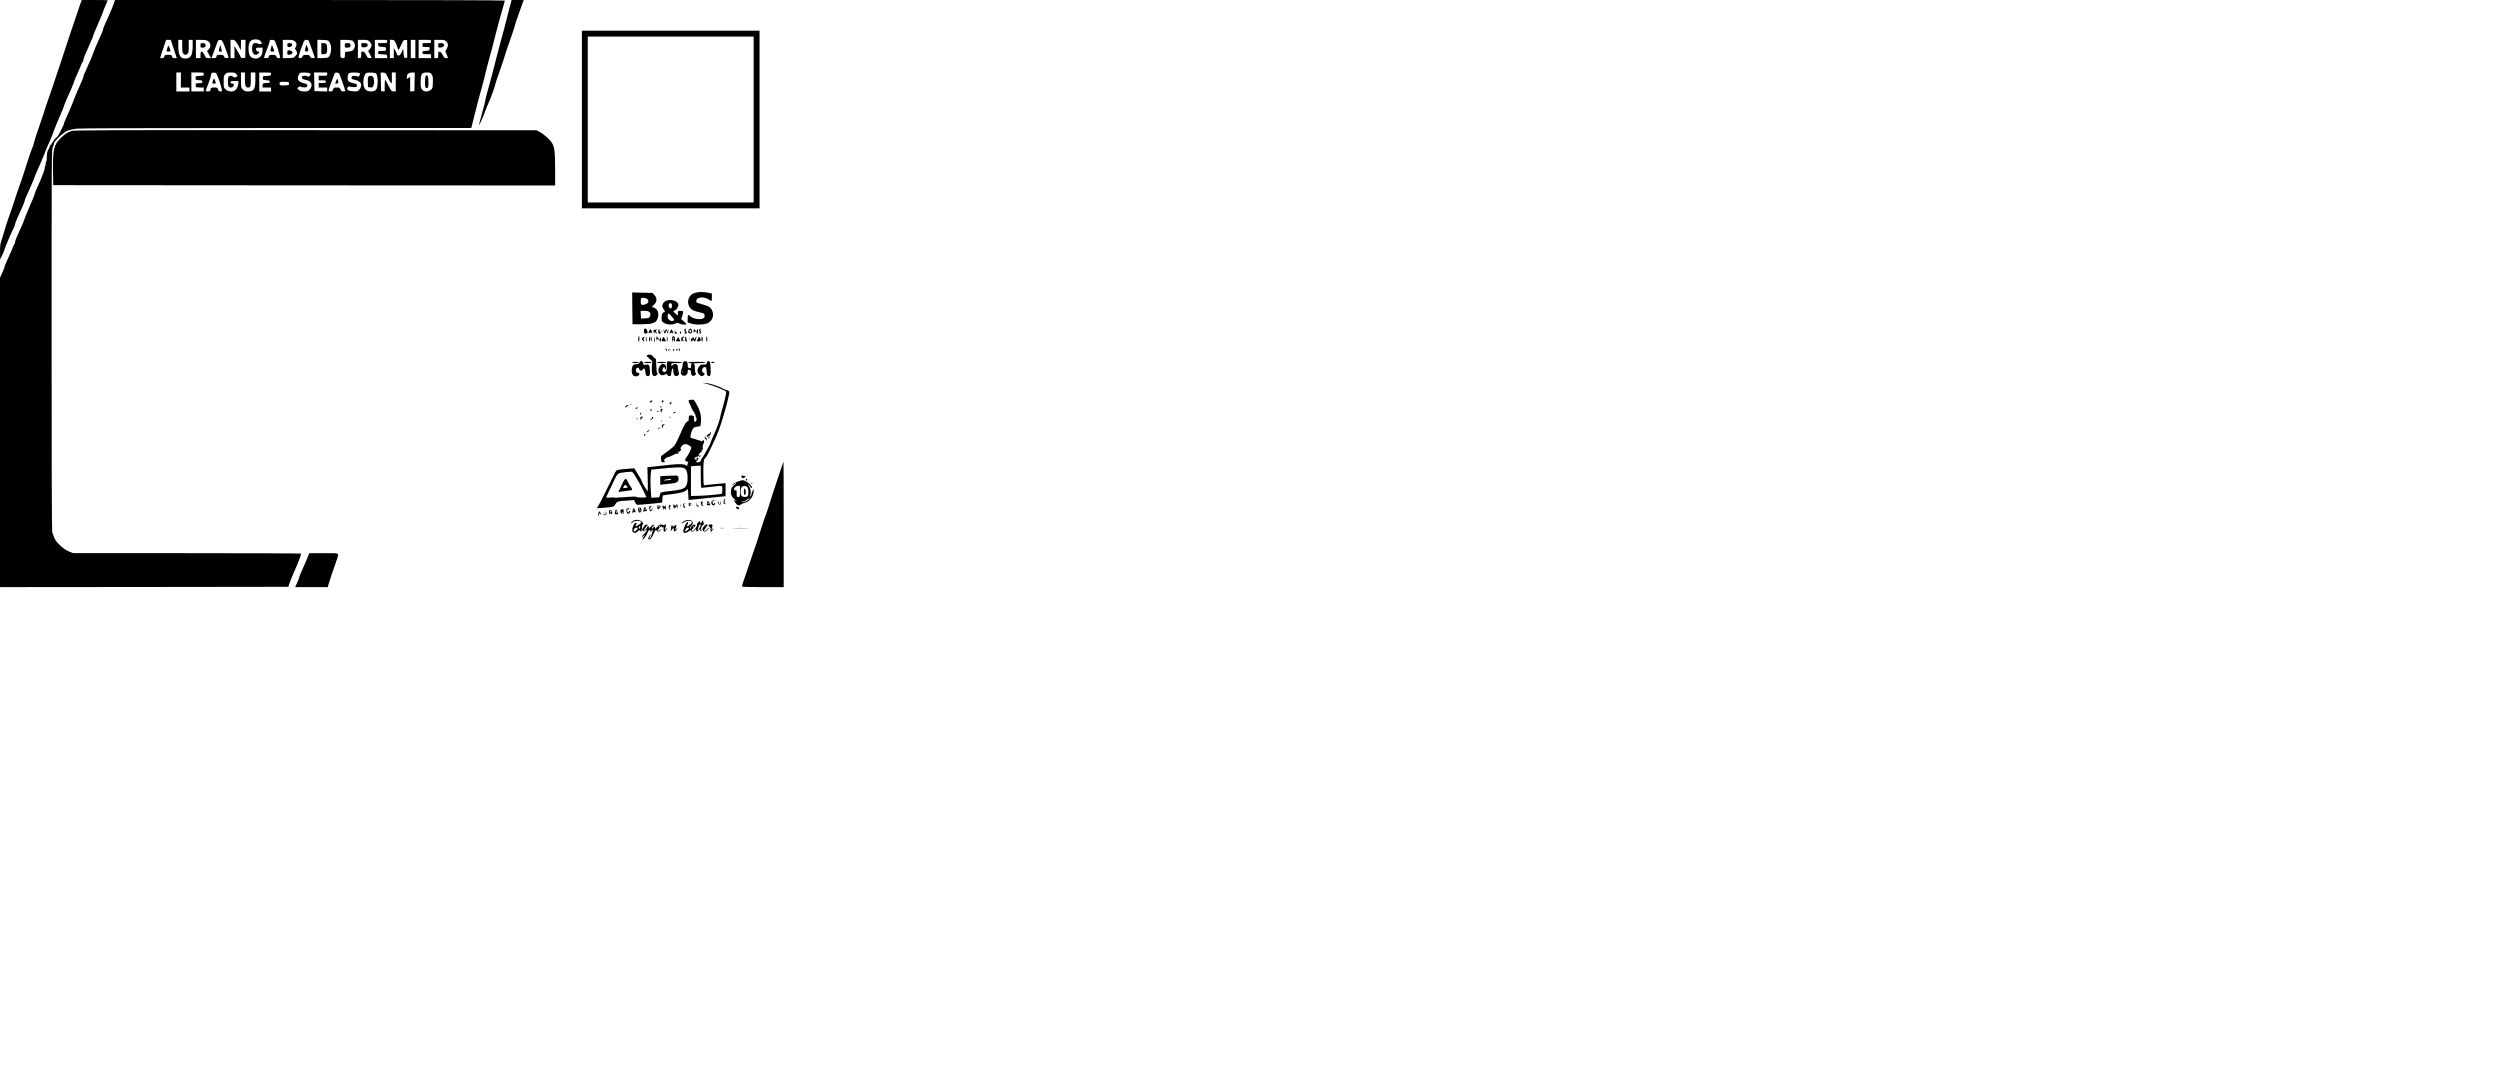 <?xml version="1.0" standalone="no"?>
<!DOCTYPE svg PUBLIC "-//W3C//DTD SVG 20010904//EN"
 "http://www.w3.org/TR/2001/REC-SVG-20010904/DTD/svg10.dtd">
<svg version="1.0" xmlns="http://www.w3.org/2000/svg"
 width="3828pt" height="1636pt" viewBox="0 0 3828 1636"
 preserveAspectRatio="xMidYMid meet">

<g transform="translate(0,1636) scale(0.1,-0.1)"
fill="#000000" stroke="none">
<path d="M1222 16278 c-16 -46 -44 -128 -62 -183 -18 -55 -66 -197 -106 -315
-40 -118 -84 -251 -97 -295 -14 -44 -47 -145 -75 -225 -27 -80 -61 -181 -75
-225 -14 -44 -44 -132 -67 -195 -24 -63 -47 -133 -53 -155 -9 -35 -35 -115
-124 -370 -14 -38 -31 -97 -39 -129 -8 -32 -21 -73 -29 -90 -20 -45 -60 -160
-109 -321 -24 -77 -61 -185 -81 -240 -20 -55 -46 -129 -57 -165 -32 -103 -87
-267 -125 -370 -19 -52 -41 -120 -48 -150 -8 -30 -28 -95 -44 -144 -28 -80
-31 -101 -30 -205 l1 -116 33 70 c19 39 34 77 34 86 1 14 128 311 151 351 6
10 10 25 10 34 0 16 48 129 111 261 16 34 32 77 36 95 3 18 14 49 24 68 31 63
129 289 129 300 0 5 32 81 71 167 39 87 77 178 86 203 8 25 23 63 33 85 10 22
30 67 45 100 15 33 44 107 65 165 21 58 62 157 90 220 29 63 55 129 59 145 5
17 17 50 28 75 69 151 123 278 123 287 0 10 18 54 67 163 14 30 32 73 41 95 8
22 21 49 29 60 7 11 13 28 13 38 0 17 21 69 90 222 39 87 60 138 60 148 0 5
34 86 75 180 41 93 75 175 75 182 0 8 16 48 35 89 19 42 35 78 35 81 0 3 -90
5 -199 5 l-199 0 -30 -82z"/>
<path d="M1741 16305 c-12 -31 -21 -58 -21 -60 0 -4 -53 -125 -116 -263 -13
-29 -24 -59 -24 -67 0 -8 -11 -38 -24 -67 -71 -156 -114 -256 -120 -278 -10
-33 -58 -152 -67 -165 -4 -5 -20 -41 -35 -80 -15 -38 -33 -79 -41 -90 -7 -11
-13 -28 -13 -39 0 -10 -13 -48 -30 -83 -16 -34 -30 -65 -30 -68 0 -3 -15 -38
-34 -78 -18 -40 -41 -95 -51 -122 -15 -47 -78 -195 -131 -312 -13 -28 -24 -57
-24 -63 0 -21 -93 -202 -106 -207 -22 -8 -94 -104 -87 -116 3 -6 1 -7 -5 -3
-7 4 -14 -4 -18 -21 -4 -15 -16 -42 -27 -60 -14 -24 -19 -54 -20 -107 -1 -41
-5 -72 -9 -69 -5 2 -8 -12 -8 -31 0 -19 -5 -38 -10 -41 -6 -4 -8 -10 -6 -14
11 -17 -28 -121 -128 -344 -14 -32 -26 -64 -26 -71 0 -8 -29 -79 -64 -158 -35
-78 -73 -172 -86 -208 -12 -36 -35 -92 -50 -125 -72 -156 -100 -224 -100 -242
0 -10 -6 -27 -14 -38 -7 -11 -17 -31 -21 -44 -4 -14 -22 -56 -40 -95 -67 -146
-85 -189 -85 -202 0 -7 -16 -47 -35 -90 l-35 -76 0 -2369 0 -2369 2207 2 2207
3 26 75 c15 41 41 104 57 140 58 127 113 268 113 293 0 4 -785 7 -1745 7
l-1745 0 -62 25 c-44 18 -85 45 -136 93 -72 67 -86 90 -123 207 -6 18 -9 1157
-9 2941 0 2882 0 2912 20 2955 11 24 20 52 20 62 0 19 100 120 162 163 37 26
59 33 178 54 36 6 1114 10 3051 10 l2995 0 17 65 c9 36 24 95 33 133 24 103
80 313 118 447 15 50 35 131 46 180 11 50 29 119 39 155 26 89 107 393 120
455 13 56 92 345 122 444 10 35 19 67 19 72 0 5 -1236 9 -2984 9 l-2985 0 -20
-55z m2249 -575 c11 -13 20 -27 20 -31 0 -13 -42 -21 -53 -10 -6 6 -26 11 -44
11 -40 0 -53 -21 -53 -89 0 -77 47 -115 92 -74 24 21 23 31 -4 35 -17 2 -24
11 -26 31 -3 26 -2 27 47 27 l51 0 0 -49 c0 -87 -66 -137 -145 -111 -50 16
-69 58 -70 145 0 107 36 149 123 141 29 -2 49 -11 62 -26z m-1329 -120 l46
-140 -33 0 c-28 0 -35 5 -40 25 -6 23 -11 25 -59 25 -48 0 -53 -2 -59 -25 -5
-19 -13 -25 -35 -25 l-29 0 15 53 c9 28 29 91 47 140 l30 87 36 0 35 -1 46
-139z m129 43 c0 -76 4 -100 17 -115 20 -22 41 -23 65 -1 15 13 18 32 18 115
l0 98 30 0 30 0 0 -86 c0 -142 -24 -192 -97 -200 -88 -11 -123 43 -123 189 l0
97 30 0 30 0 0 -97z m383 85 c53 -28 64 -92 22 -134 l-25 -25 31 -54 31 -55
-39 0 c-38 0 -41 2 -63 50 -16 33 -30 50 -42 50 -15 0 -18 -8 -18 -50 l0 -50
-35 0 -35 0 0 140 0 140 76 0 c41 0 85 -5 97 -12z m278 -118 c26 -69 48 -131
48 -137 1 -8 -11 -13 -29 -13 -23 0 -33 6 -40 25 -8 22 -15 25 -60 25 -45 0
-50 -2 -56 -25 -5 -21 -12 -25 -40 -25 -19 0 -34 2 -34 5 0 3 15 45 34 93 18
48 41 109 51 135 17 44 21 48 48 45 29 -3 33 -9 78 -128z m186 63 c22 -38 43
-77 46 -88 3 -11 5 19 6 68 l1 87 35 0 35 0 -2 -137 -3 -138 -33 -3 c-24 -2
-34 1 -38 15 -6 21 -15 37 -61 112 l-33 55 0 -92 0 -92 -30 0 -30 0 0 140 0
140 33 0 c29 0 36 -6 74 -67z m576 40 c17 -33 63 -174 72 -220 6 -31 5 -33
-19 -33 -19 0 -29 7 -36 25 -8 22 -15 25 -59 25 -44 0 -49 -3 -55 -25 -5 -21
-12 -25 -42 -25 -41 0 -42 -9 17 144 22 55 39 108 39 118 0 14 8 18 35 18 28
0 37 -5 48 -27z m301 6 c29 -23 35 -63 12 -94 -12 -17 -12 -22 5 -44 26 -33
24 -58 -10 -92 -28 -27 -34 -29 -110 -29 l-81 0 0 140 0 140 79 0 c64 0 83 -4
105 -21z m230 -37 c10 -31 31 -90 47 -130 16 -41 29 -78 29 -83 0 -5 -14 -9
-30 -9 -23 0 -33 6 -42 25 -10 21 -18 25 -58 25 -40 0 -48 -4 -58 -25 -8 -17
-20 -25 -38 -25 -24 0 -25 2 -19 33 8 37 48 154 72 210 14 31 22 37 47 37 29
0 32 -4 50 -58z m303 19 c41 -61 25 -203 -25 -230 -12 -6 -52 -11 -91 -11
l-71 0 0 140 0 141 82 -3 c81 -3 83 -3 105 -37z m344 29 c34 -19 52 -66 39
-105 -15 -46 -34 -59 -94 -65 l-51 -5 -3 -47 c-3 -45 -5 -48 -31 -48 -18 0
-31 7 -35 17 -4 9 -6 72 -5 140 l1 123 80 0 c43 0 88 -5 99 -10z m270 -19 c36
-37 37 -70 3 -111 l-27 -31 27 -48 c14 -27 26 -51 26 -55 0 -3 -13 -6 -30 -6
-26 0 -33 7 -55 50 -20 40 -30 50 -50 50 -23 0 -25 -3 -25 -50 0 -47 -2 -50
-25 -50 l-25 0 0 140 0 140 76 0 c70 0 78 -2 105 -29z m269 4 c0 -24 -2 -25
-71 -25 l-70 0 3 -27 c3 -27 6 -28 61 -31 56 -3 57 -4 57 -32 0 -30 0 -30 -60
-30 -57 0 -60 -1 -60 -25 0 -23 3 -24 68 -27 65 -3 67 -4 70 -30 l3 -28 -95 0
-96 0 0 140 0 140 95 0 c95 0 95 0 95 -25z m128 -20 c12 -25 22 -50 22 -55 0
-5 5 -21 11 -37 11 -28 12 -27 50 55 36 78 40 83 66 80 l28 -3 0 -135 0 -135
-25 0 c-24 0 -25 3 -30 69 l-5 70 -24 -52 c-19 -41 -29 -52 -48 -52 -13 0 -23
6 -23 14 0 8 -11 34 -25 57 l-25 44 0 -77 0 -78 -30 0 -30 0 0 140 0 140 33 0
c29 0 36 -5 55 -45z m302 -95 l0 -140 -35 0 -35 0 0 140 0 140 35 0 35 0 0
-140z m240 115 c0 -24 -2 -25 -65 -25 l-65 0 0 -30 c0 -30 0 -30 56 -30 54 0
55 0 52 -27 -3 -26 -7 -28 -55 -31 -49 -3 -53 -5 -53 -28 0 -23 3 -24 65 -24
l65 0 0 -30 0 -30 -95 0 -95 0 0 140 0 140 95 0 c95 0 95 0 95 -25z m235 -2
c30 -34 32 -63 4 -112 l-20 -37 20 -48 c12 -26 21 -50 21 -52 0 -2 -13 -4 -29
-4 -24 0 -32 7 -52 48 -17 32 -31 48 -46 50 -21 3 -23 0 -23 -47 0 -50 -1 -51
-30 -51 l-30 0 0 140 0 140 80 0 c74 0 81 -2 105 -27z m-4065 -588 l0 -115 65
0 65 0 0 -30 0 -30 -100 0 -100 0 0 145 0 145 35 0 35 0 0 -115z m350 90 c0
-23 -4 -24 -62 -27 -63 -3 -63 -3 -63 -33 0 -29 1 -30 53 -33 48 -3 53 -5 50
-24 -3 -18 -10 -21 -53 -22 -51 -1 -52 -2 -46 -56 1 -5 28 -10 61 -10 l60 0 0
-30 0 -30 -95 0 -95 0 0 145 0 145 95 0 c94 0 95 0 95 -25z m221 -55 c27 -69
59 -179 59 -201 0 -5 -11 -9 -26 -9 -19 0 -28 7 -35 30 -10 28 -15 30 -59 30
-46 0 -49 -2 -55 -30 -6 -26 -11 -30 -41 -30 -19 0 -34 4 -34 8 0 4 18 55 40
112 22 58 40 113 40 122 0 38 12 49 48 46 33 -3 36 -6 63 -78z m271 63 c30
-35 30 -43 2 -53 -21 -8 -31 -7 -44 5 -20 18 -51 20 -68 3 -16 -16 -16 -140 0
-156 27 -27 78 -7 78 30 0 13 -8 18 -25 18 -18 0 -25 5 -25 20 0 18 7 20 60
20 l60 0 0 -30 c0 -42 -23 -94 -51 -114 -39 -27 -103 -21 -141 13 -33 29 -33
30 -33 119 0 82 2 93 24 116 21 23 33 26 86 26 47 0 66 -4 77 -17z m138 -72
c0 -113 10 -141 49 -141 38 0 41 11 41 131 l0 99 35 0 35 0 0 -105 c0 -151
-21 -185 -115 -185 -38 0 -52 5 -76 29 -29 29 -29 31 -29 145 l0 116 30 0 30
0 0 -89z m400 64 c0 -23 -4 -24 -62 -27 -63 -3 -63 -3 -63 -33 0 -29 2 -30 53
-33 44 -3 52 -6 52 -23 0 -16 -7 -19 -39 -19 -57 0 -71 -8 -71 -41 l0 -29 65
0 65 0 0 -30 0 -30 -90 0 -90 0 0 145 0 145 90 0 c89 0 90 0 90 -25z m593 12
c16 -11 16 -14 2 -35 -13 -17 -20 -20 -35 -12 -29 15 -80 12 -86 -5 -10 -24
13 -42 60 -49 85 -13 113 -82 60 -145 -23 -28 -31 -31 -84 -31 -47 0 -64 5
-85 23 -27 22 -27 22 -7 40 17 15 24 16 42 7 11 -6 38 -10 58 -8 32 3 37 6 37
27 0 21 -7 26 -55 37 -56 13 -90 41 -90 74 0 26 19 73 33 82 20 12 132 9 150
-5z m267 -12 c0 -24 -2 -25 -65 -25 l-65 0 0 -35 0 -35 55 0 c48 0 55 -2 55
-20 0 -18 -7 -20 -55 -20 l-55 0 0 -35 0 -35 65 0 65 0 0 -30 0 -31 -97 3 -98
3 -3 143 -3 142 101 0 100 0 0 -25z m225 -100 c64 -182 62 -165 23 -165 -28 0
-35 5 -45 30 -10 27 -15 30 -56 30 -41 0 -46 -3 -56 -30 -8 -24 -16 -30 -40
-30 -40 0 -39 9 4 119 19 48 35 90 35 93 0 3 7 22 15 42 14 33 19 37 47 34 29
-3 32 -7 73 -123z m266 115 c18 -10 18 -12 3 -35 -13 -20 -20 -23 -35 -14 -11
6 -34 9 -52 7 -24 -2 -33 -8 -35 -25 -3 -18 4 -24 35 -32 21 -6 42 -11 46 -11
5 0 22 -9 38 -21 39 -27 40 -75 2 -119 -26 -31 -29 -32 -93 -28 -80 4 -109 24
-88 58 9 15 19 19 33 14 11 -4 40 -7 65 -8 41 -1 45 1 45 24 0 20 -6 25 -40
32 -74 15 -94 28 -101 63 -6 34 1 71 18 93 13 15 131 16 159 2z m254 -4 c23
-17 35 -99 25 -180 -9 -75 -31 -96 -102 -96 -65 0 -102 34 -112 102 -11 73 13
168 46 181 27 11 125 7 143 -7z m161 -16 c39 -81 49 -101 66 -122 17 -23 18
-22 18 65 l0 87 30 0 30 0 0 -145 0 -145 -33 0 c-31 0 -35 4 -77 86 -25 47
-48 88 -52 91 -5 2 -8 -37 -8 -87 l0 -91 -27 3 -28 3 -3 143 -3 143 38 -3 c28
-2 40 -9 49 -28z m432 -112 l-3 -143 -32 -3 -33 -3 0 112 0 111 -25 -16 -25
-16 0 34 c0 43 29 66 82 66 l39 0 -3 -142z m263 110 c17 -28 20 -47 17 -121
-3 -83 -5 -90 -31 -113 -36 -31 -98 -33 -127 -4 -27 27 -33 57 -29 149 5 102
20 121 96 121 49 0 55 -2 74 -32z m-2186 -138 c0 -24 -3 -25 -68 -28 -53 -2
-68 0 -73 13 -14 36 3 46 73 43 65 -3 68 -4 68 -28z"/>
<path d="M2562 15621 c-16 -52 -16 -51 18 -51 17 0 30 3 30 6 0 17 -24 84 -30
84 -4 0 -12 -17 -18 -39z"/>
<path d="M3070 15666 c0 -33 3 -36 28 -36 38 0 54 13 50 41 -2 20 -10 25 -40
27 -37 3 -38 3 -38 -32z"/>
<path d="M3362 15632 c-17 -55 -15 -62 13 -62 14 0 25 1 25 3 -1 1 -7 24 -14
50 l-12 49 -12 -40z"/>
<path d="M4152 15633 c-17 -58 -16 -63 19 -63 33 0 33 3 5 74 l-12 29 -12 -40z"/>
<path d="M4400 15670 c0 -27 3 -30 30 -30 18 0 33 7 38 18 15 27 3 42 -34 42
-31 0 -34 -3 -34 -30z"/>
<path d="M4400 15554 c0 -34 1 -35 31 -32 43 4 61 34 35 54 -11 8 -30 14 -43
14 -20 0 -23 -5 -23 -36z"/>
<path d="M4682 15641 c-19 -54 -16 -71 13 -71 29 0 33 25 11 75 l-12 30 -12
-34z"/>
<path d="M4920 15615 l0 -85 33 0 c46 0 57 15 57 78 0 72 -12 92 -55 92 l-35
0 0 -85z"/>
<path d="M5280 15665 c0 -34 1 -35 39 -35 42 0 57 17 46 51 -5 14 -16 19 -46
19 -38 0 -39 -1 -39 -35z"/>
<path d="M5532 15668 c3 -31 5 -33 42 -33 42 0 64 20 53 49 -5 12 -19 16 -52
16 -46 0 -46 0 -43 -32z"/>
<path d="M6710 15664 c0 -34 1 -35 36 -32 71 6 74 68 4 68 -39 0 -40 -1 -40
-36z"/>
<path d="M3261 15129 c-16 -46 -14 -49 18 -49 29 0 30 1 19 33 -16 48 -24 52
-37 16z"/>
<path d="M5148 15121 l-16 -41 24 0 c25 0 31 24 15 64 -6 15 -10 11 -23 -23z"/>
<path d="M5641 15186 c-7 -9 -11 -42 -9 -88 l3 -73 37 -3 c34 -3 37 -1 48 34
14 40 8 107 -10 129 -16 19 -54 19 -69 1z"/>
<path d="M6522 15201 c-17 -10 -20 -167 -5 -182 7 -7 19 -9 27 -6 13 5 16 23
16 90 0 86 -11 115 -38 98z"/>
<path d="M7801 16238 c-18 -68 -42 -161 -53 -208 -11 -47 -45 -175 -76 -285
-30 -110 -64 -238 -75 -285 -20 -89 -102 -394 -143 -539 -13 -46 -24 -93 -24
-105 0 -11 -23 -100 -50 -195 -27 -96 -48 -176 -46 -178 5 -5 63 125 94 212
16 44 41 105 56 136 32 72 96 247 96 266 0 8 34 110 75 226 41 116 75 217 75
225 0 8 32 103 71 211 38 108 74 214 79 236 7 34 38 126 124 363 l15 42 -92 0
-93 0 -33 -122z"/>
<path d="M8910 14530 l0 -1360 1360 0 1360 0 0 1360 0 1360 -1360 0 -1360 0 0
-1360z m2630 0 l0 -1270 -1270 0 -1270 0 0 1270 0 1270 1270 0 1270 0 0 -1270z"/>
<path d="M1092 14354 c-62 -22 -96 -44 -162 -108 -106 -103 -123 -175 -118
-501 l3 -220 3842 -3 3843 -2 0 252 c-1 268 -9 337 -49 401 -30 49 -124 133
-184 164 l-52 28 -3540 2 c-3147 2 -3545 0 -3583 -13z"/>
<path d="M10642 11876 c-127 -34 -144 -208 -26 -269 16 -8 56 -20 89 -27 33
-7 66 -17 73 -22 16 -14 15 -53 -1 -67 -40 -32 -153 -19 -204 25 -15 13 -31
24 -35 24 -5 0 -8 -26 -8 -58 l0 -58 48 -17 c64 -23 192 -22 252 2 76 31 110
121 74 197 -24 50 -52 68 -148 93 -47 13 -89 27 -92 33 -3 5 -3 20 0 33 13 52
127 54 197 4 15 -10 30 -19 33 -19 3 0 6 26 6 58 l0 58 -58 12 c-71 15 -142
14 -200 -2z"/>
<path d="M9682 11638 l3 -243 137 0 c79 1 146 6 160 12 13 6 31 14 40 17 30 9
58 67 58 117 0 53 -23 90 -69 109 l-30 12 35 34 c46 46 47 99 5 146 l-29 33
-156 3 -156 4 2 -244z m211 153 c53 -20 45 -75 -13 -92 -56 -17 -70 -8 -70 44
0 24 3 47 7 50 9 10 48 9 76 -2z m49 -208 c22 -19 23 -52 4 -78 -11 -15 -27
-19 -72 -20 l-59 0 -3 58 -3 57 57 0 c39 0 63 -5 76 -17z"/>
<path d="M10216 11760 c-70 -22 -95 -83 -56 -133 21 -27 26 -47 11 -47 -25 0
-41 -34 -41 -85 0 -49 3 -56 32 -76 43 -31 126 -37 178 -14 35 16 40 16 61 1
22 -15 109 -23 109 -10 0 4 -18 23 -40 43 l-40 36 14 40 c9 22 15 50 16 63 0
19 -5 22 -40 22 -39 0 -40 -1 -40 -35 l0 -36 -35 28 c-19 15 -35 31 -35 34 0
3 11 11 25 17 14 6 33 27 42 47 14 29 15 38 4 59 -22 41 -106 65 -165 46z m72
-63 c7 -33 -7 -67 -24 -60 -22 8 -34 44 -22 66 12 22 42 18 46 -6z m1 -187
c39 -46 40 -50 22 -60 -27 -14 -68 3 -82 34 -12 25 -5 76 10 76 4 0 27 -22 50
-50z"/>
<path d="M9867 11323 c-11 -10 -8 -61 3 -68 6 -3 19 -3 30 0 16 5 19 12 13 33
-8 35 -30 51 -46 35z"/>
<path d="M10486 11323 c-11 -11 -7 -41 7 -46 10 -4 10 -6 0 -6 -18 -1 -16 -21
1 -21 24 0 29 20 11 40 -12 13 -13 19 -4 22 9 3 9 7 2 11 -5 4 -13 4 -17 0z"/>
<path d="M10546 11309 c-16 -24 -12 -45 11 -53 33 -13 57 36 31 62 -17 17 -25
15 -42 -9z m37 -14 c8 -18 -11 -31 -25 -17 -11 11 -3 32 12 32 4 0 10 -7 13
-15z"/>
<path d="M10709 11314 c-11 -14 -10 -18 6 -30 18 -14 18 -14 0 -14 -15 0 -16
-3 -7 -12 18 -18 40 6 23 25 -6 8 -9 22 -5 31 8 20 0 21 -17 0z"/>
<path d="M9942 11295 c-17 -37 -15 -47 8 -33 17 11 22 10 30 -2 13 -20 12 -10
-1 29 -13 38 -22 39 -37 6z"/>
<path d="M10008 11303 c-3 -10 -1 -27 3 -38 7 -19 8 -19 8 -1 1 18 2 18 21 1
21 -19 29 -8 8 13 -8 8 -8 15 2 27 8 9 8 15 2 15 -6 0 -14 -5 -18 -11 -5 -8
-9 -8 -14 1 -5 8 -9 6 -12 -7z"/>
<path d="M10080 11285 c0 -28 4 -35 20 -35 11 0 20 5 20 10 0 6 -4 10 -10 10
-5 0 -10 11 -10 25 0 14 -4 25 -10 25 -5 0 -10 -16 -10 -35z"/>
<path d="M10133 11285 c0 -22 2 -30 4 -17 2 12 2 30 0 40 -3 9 -5 -1 -4 -23z"/>
<path d="M10161 11310 c0 -8 2 -25 5 -38 7 -23 7 -23 25 -3 20 21 26 51 10 51
-5 0 -12 -10 -16 -22 l-7 -23 -8 25 c-4 14 -8 18 -9 10z"/>
<path d="M10221 11290 c-7 -17 -11 -34 -7 -37 6 -7 28 46 24 59 -2 4 -9 -6
-17 -22z"/>
<path d="M10266 11289 c-20 -40 -20 -45 -1 -29 12 10 18 10 30 0 19 -16 19 -1
1 35 l-14 26 -16 -32z"/>
<path d="M10331 11288 c-1 -32 2 -38 19 -38 11 0 20 5 20 10 0 6 -6 10 -14 10
-8 0 -17 12 -19 28 -3 22 -4 20 -6 -10z"/>
<path d="M10621 11283 c1 -23 3 -29 6 -16 3 15 9 20 20 16 13 -5 14 -3 4 15
-18 33 -31 26 -30 -15z"/>
<path d="M10667 11293 c-6 -31 0 -46 14 -38 12 8 12 65 0 65 -5 0 -11 -12 -14
-27z"/>
<path d="M10410 11271 c0 -12 5 -21 10 -21 6 0 10 6 10 14 0 8 -4 18 -10 21
-5 3 -10 -3 -10 -14z"/>
<path d="M9774 11186 c-3 -19 -1 -43 5 -53 8 -14 10 -8 11 35 0 60 -6 67 -16
18z"/>
<path d="M10814 11172 c1 -28 4 -48 9 -45 10 6 9 65 -2 81 -5 8 -8 -6 -7 -36z"/>
<path d="M9847 11196 c-21 -16 -22 -33 -3 -52 21 -20 28 -17 16 7 -9 15 -8 24
1 35 16 20 8 25 -14 10z"/>
<path d="M9890 11170 c0 -22 3 -40 8 -40 4 0 6 18 4 40 -2 22 -6 40 -8 40 -2
0 -4 -18 -4 -40z"/>
<path d="M9938 11171 c-2 -25 0 -40 7 -38 14 5 19 57 7 69 -6 6 -11 -5 -14
-31z"/>
<path d="M9970 11176 c0 -19 3 -37 8 -40 4 -2 6 13 4 35 -5 48 -12 51 -12 5z"/>
<path d="M10019 11175 c-6 -40 -4 -53 7 -43 3 3 4 23 2 44 l-3 39 -6 -40z"/>
<path d="M10051 11169 c1 -24 4 -34 6 -21 5 27 11 28 40 0 l23 -21 -1 44 c-1
39 -2 41 -8 14 l-7 -30 -27 29 -27 29 1 -44z"/>
<path d="M10210 11170 c0 -22 3 -40 8 -40 4 0 6 18 4 40 -2 22 -6 40 -8 40 -2
0 -4 -18 -4 -40z"/>
<path d="M10290 11170 c0 -22 4 -40 10 -40 5 0 7 7 3 16 -4 12 -2 15 8 12 8
-3 13 -11 12 -17 -2 -6 1 -11 7 -11 5 0 8 15 6 33 -3 17 -5 35 -5 40 -1 4 -10
7 -21 7 -17 0 -20 -7 -20 -40z m30 10 c0 -5 -4 -10 -10 -10 -5 0 -10 5 -10 10
0 6 5 10 10 10 6 0 10 -4 10 -10z"/>
<path d="M10455 11200 c-4 -6 -11 -8 -16 -5 -5 4 -9 -11 -8 -32 0 -21 3 -32 6
-25 4 10 8 10 19 1 17 -14 19 2 2 19 -9 9 -7 16 7 32 10 11 13 20 7 20 -6 0
-14 -5 -17 -10z"/>
<path d="M10490 11171 c0 -36 3 -41 23 -40 12 0 16 3 10 6 -7 2 -13 18 -13 33
0 16 -4 32 -10 35 -6 4 -10 -10 -10 -34z"/>
<path d="M10553 11170 c0 -25 2 -35 4 -22 2 12 2 32 0 45 -2 12 -4 2 -4 -23z"/>
<path d="M10648 11184 l-12 -25 -12 23 c-11 20 -13 21 -19 6 -4 -10 -11 -15
-16 -12 -5 3 -9 -6 -9 -20 0 -30 15 -34 25 -8 6 16 7 16 16 0 15 -28 26 -21
37 22 11 46 7 52 -10 14z"/>
<path d="M10687 11175 c-21 -45 -22 -42 13 -41 33 1 38 16 17 54 -13 22 -13
22 -30 -13z"/>
<path d="M10740 11171 c0 -23 5 -41 10 -41 6 0 10 15 10 34 0 19 -4 38 -10 41
-6 4 -10 -10 -10 -34z"/>
<path d="M10142 11175 c-17 -37 -16 -40 22 -41 l34 0 -16 33 c-19 40 -25 41
-40 8z"/>
<path d="M10366 11171 c-9 -16 -16 -31 -16 -33 0 -2 15 -3 34 -4 l35 0 -16 30
c-9 17 -17 33 -19 34 -1 2 -10 -10 -18 -27z"/>
<path d="M10181 11014 c0 -11 3 -14 6 -6 3 7 2 16 -1 19 -3 4 -6 -2 -5 -13z"/>
<path d="M10400 11006 c0 -31 6 -34 13 -6 3 11 1 23 -4 26 -5 3 -9 -6 -9 -20z"/>
<path d="M10200 11000 c0 -11 2 -20 4 -20 2 0 6 9 9 20 3 11 1 20 -4 20 -5 0
-9 -9 -9 -20z"/>
<path d="M10234 11005 c-4 -9 -4 -19 0 -22 3 -4 6 1 6 10 0 19 15 23 23 7 3
-6 4 -5 3 2 -4 19 -25 21 -32 3z"/>
<path d="M10307 11005 c-4 -8 -2 -17 2 -20 5 -2 11 4 14 15 6 23 -8 27 -16 5z"/>
<path d="M10351 10998 c1 -17 3 -18 6 -5 2 9 8 17 13 17 5 0 11 -8 14 -17 4
-14 4 -14 3 2 -3 30 -37 33 -36 3z"/>
<path d="M9910 10920 c-8 -5 -12 -10 -10 -12 3 -2 26 -22 51 -45 33 -29 44
-45 38 -55 -5 -7 -9 -50 -9 -95 0 -83 12 -113 45 -113 14 0 45 26 45 39 0 4
-4 11 -10 17 -5 5 -10 55 -11 111 -2 88 -5 103 -20 108 -9 3 -24 17 -33 30
-17 26 -58 33 -86 15z"/>
<path d="M9791 10809 c-6 -18 -16 -24 -44 -24 -49 -2 -64 -18 -72 -73 -11 -85
26 -131 87 -110 34 12 39 48 8 48 -25 0 -42 37 -28 63 12 23 39 22 45 -2 8
-31 35 -35 55 -9 22 30 36 16 40 -41 3 -51 26 -73 56 -55 14 9 16 23 13 80 -4
85 -13 98 -62 90 -35 -6 -38 -4 -41 21 -4 37 -44 45 -57 12z"/>
<path d="M10218 10824 c-5 -4 -8 -38 -8 -75 0 -59 -3 -70 -21 -80 -17 -9 -25
-8 -37 5 -13 12 -13 20 -4 41 14 31 32 33 32 3 0 -16 3 -19 11 -11 6 6 9 23 7
39 -2 21 -11 31 -32 39 -25 9 -31 6 -57 -23 -63 -70 -10 -179 68 -139 27 14
30 14 42 -4 7 -13 20 -19 34 -17 19 3 23 11 27 57 6 69 30 83 30 18 0 -66 33
-94 74 -64 16 11 17 18 7 53 -6 21 -11 53 -11 70 0 54 -44 68 -85 28 -13 -14
-15 -13 -15 10 0 26 1 26 80 26 47 0 80 4 80 10 0 6 -31 10 -72 10 -40 0 -89
3 -108 6 -19 3 -38 2 -42 -2z"/>
<path d="M10462 10817 c-6 -7 -10 -27 -10 -44 1 -17 -7 -47 -16 -67 -20 -43
-12 -84 18 -95 41 -16 76 13 76 61 0 29 6 33 34 22 10 -4 16 -18 16 -39 0 -38
18 -56 47 -49 24 7 40 37 24 42 -6 2 -11 31 -11 67 0 50 -4 66 -17 74 -13 8 8
10 80 11 58 0 97 4 97 10 0 6 -50 10 -130 10 -80 0 -130 -4 -130 -10 0 -5 15
-10 33 -11 17 0 26 -3 20 -6 -7 -2 -13 -21 -13 -40 0 -28 -3 -34 -16 -29 -9 3
-20 6 -25 6 -5 0 -9 15 -9 34 0 19 -3 41 -6 50 -7 19 -47 21 -62 3z m-15 -164
c-3 -10 -5 -4 -5 12 0 17 2 24 5 18 2 -7 2 -21 0 -30z"/>
<path d="M10826 10818 c-3 -7 -6 -20 -8 -28 -3 -10 -16 -14 -45 -12 -34 3 -44
-1 -67 -28 -34 -41 -35 -92 -1 -125 27 -28 37 -30 66 -15 25 14 24 36 -1 43
-36 9 -19 87 19 87 23 0 31 -19 31 -74 0 -42 13 -66 37 -66 23 0 29 34 23 130
-5 89 -6 95 -28 98 -12 2 -24 -3 -26 -10z"/>
<path d="M9680 10810 c0 -5 23 -10 50 -10 28 0 50 5 50 10 0 6 -22 10 -50 10
-27 0 -50 -4 -50 -10z"/>
<path d="M9860 10810 c0 -6 27 -10 60 -10 33 0 60 4 60 10 0 6 -27 10 -60 10
-33 0 -60 -4 -60 -10z"/>
<path d="M10060 10810 c0 -6 30 -10 70 -10 40 0 70 4 70 10 0 6 -30 10 -70 10
-40 0 -70 -4 -70 -10z"/>
<path d="M10890 10810 c0 -5 11 -10 25 -10 14 0 25 5 25 10 0 6 -11 10 -25 10
-14 0 -25 -4 -25 -10z"/>
<path d="M10795 10490 c66 -17 167 -51 220 -75 28 -12 62 -28 78 -34 15 -6 27
-18 27 -26 0 -25 -40 -192 -66 -278 -13 -43 -24 -86 -24 -96 0 -9 -13 -55 -29
-102 -27 -79 -38 -106 -97 -237 -13 -29 -24 -57 -24 -63 0 -14 -109 -209 -126
-227 -7 -6 -16 -22 -20 -35 -8 -27 -22 -37 -51 -37 -24 0 -31 14 -13 25 5 3
14 14 20 24 7 15 5 20 -10 24 -16 4 -18 2 -11 -12 7 -13 5 -17 -10 -18 -10 -1
-21 2 -24 7 -7 11 24 42 35 35 5 -3 10 1 13 7 3 10 7 10 19 0 13 -10 17 -10
21 2 4 9 1 18 -5 22 -7 4 -8 3 -4 -4 4 -7 3 -12 -3 -12 -19 0 -19 15 0 38 10
13 22 21 27 18 5 -3 8 6 6 20 -2 19 1 24 12 20 10 -4 13 -2 8 6 -11 18 -5 70
10 88 12 15 11 50 -3 50 -4 0 -12 -5 -19 -12 -8 -8 -15 -8 -27 2 -8 7 -15 10
-15 7 0 -3 -17 1 -37 10 -21 8 -49 17 -62 20 -14 2 -29 7 -34 10 -13 8 2 83
26 125 18 33 26 38 71 45 l51 8 6 50 c11 96 -5 172 -56 268 -47 87 -47 87 -86
87 -49 0 -57 -16 -30 -61 12 -19 21 -40 21 -46 0 -7 17 -39 37 -70 21 -32 36
-64 35 -71 -2 -8 2 -19 8 -27 16 -19 2 -67 -19 -63 -12 3 -16 14 -14 46 1 36
-1 43 -22 48 -47 12 -60 2 -59 -44 0 -24 -4 -42 -10 -42 -27 -1 -65 -62 -115
-185 -5 -11 -27 -59 -49 -106 -37 -79 -47 -91 -117 -145 -42 -32 -90 -67 -106
-78 -27 -17 -30 -23 -27 -65 3 -42 5 -46 31 -49 19 -2 27 1 27 12 0 9 -6 16
-12 16 -18 1 40 50 59 50 8 0 27 6 41 14 15 8 41 20 57 27 17 7 34 15 39 17 5
3 5 -1 1 -7 -5 -9 -2 -9 13 0 12 7 18 17 15 22 -3 5 -10 3 -15 -4 -8 -11 -9
-11 -5 1 2 8 12 15 22 15 22 0 46 35 28 42 -9 3 -5 15 13 39 32 41 68 45 119
12 26 -17 33 -28 29 -43 -9 -32 -55 -118 -76 -142 -25 -27 -20 -57 10 -61 23
-3 29 -16 13 -27 -6 -3 -8 -15 -6 -26 3 -16 1 -18 -8 -10 -32 26 -105 31 -239
16 -73 -9 -185 -21 -249 -27 l-116 -12 5 -183 c3 -101 2 -183 -1 -183 -9 0
-84 125 -90 151 -4 14 -17 41 -30 60 -12 19 -35 57 -51 84 -16 28 -30 51 -32
53 -3 4 -226 -16 -259 -23 -12 -3 -30 -25 -46 -57 -14 -29 -40 -82 -57 -118
-17 -36 -51 -103 -75 -150 -24 -47 -58 -114 -75 -150 -18 -36 -40 -76 -49 -89
l-17 -23 101 7 c151 11 165 15 188 57 22 41 32 44 187 54 l97 7 17 -37 c14
-27 24 -36 43 -36 34 0 365 31 369 35 2 1 4 25 5 53 2 28 5 54 8 56 3 3 64 12
136 20 126 14 211 38 227 65 16 26 23 6 25 -71 1 -45 3 -83 4 -84 1 -1 94 9
207 21 113 12 240 26 283 30 l77 7 0 99 0 99 -27 0 c-16 0 -86 -7 -158 -15
-71 -8 -136 -15 -142 -15 -10 0 -13 44 -13 186 0 158 3 190 17 215 10 16 20
29 23 29 11 0 152 292 192 400 48 128 119 370 150 508 20 92 20 96 2 109 -10
7 -25 13 -33 13 -9 0 -35 11 -58 24 -57 33 -195 76 -257 82 l-51 4 40 -10z
m-65 -1430 c0 -129 3 -170 13 -170 6 0 71 7 142 15 190 22 175 26 175 -44 0
-57 -1 -60 -27 -65 -53 -10 -249 -26 -351 -28 l-102 -3 0 227 0 227 28 4 c15
2 48 5 75 6 l47 1 0 -170z m-244 125 c31 -20 47 -85 42 -170 -8 -125 -42 -149
-241 -171 -183 -21 -172 -18 -183 -61 l-9 -38 -61 -3 -61 -3 -6 77 c-9 98 -9
248 -1 307 l7 46 63 6 c326 35 409 37 450 10z m-760 -113 c23 -37 51 -85 63
-107 12 -22 25 -47 30 -55 4 -8 23 -46 42 -85 18 -38 35 -73 37 -76 5 -11
-137 -10 -155 2 -13 8 -62 7 -180 -3 -89 -7 -160 -11 -157 -7 2 4 -25 4 -61 1
-36 -2 -65 -3 -65 0 0 2 22 49 48 104 27 54 61 126 76 159 48 105 59 113 156
123 47 5 94 10 105 10 14 1 32 -18 61 -66z"/>
<path d="M10188 9073 l-78 -4 0 -66 0 -66 48 6 c26 4 80 9 121 13 86 8 111 26
111 78 0 40 -12 47 -78 44 -26 -1 -82 -4 -124 -5z m87 -53 c4 -6 -6 -10 -22
-11 -15 -1 -43 -3 -62 -5 -45 -5 -32 7 16 16 55 11 61 11 68 0z"/>
<path d="M9569 9020 c-9 -5 -22 -24 -29 -42 -7 -18 -26 -59 -42 -92 l-31 -59
59 7 c142 17 154 19 154 31 0 7 -8 23 -19 36 -10 13 -30 48 -45 77 -14 28 -27
52 -29 52 -1 0 -9 -5 -18 -10z m41 -120 c0 -5 -16 -10 -35 -12 -40 -5 -41 -2
-19 30 15 22 17 22 35 6 10 -9 19 -20 19 -24z"/>
<path d="M9963 10223 c-7 -2 -13 -11 -13 -19 0 -12 4 -12 20 -2 31 20 26 35
-7 21z"/>
<path d="M10137 10223 c-12 -11 -8 -23 8 -23 8 0 15 7 15 15 0 16 -12 20 -23
8z"/>
<path d="M10263 10195 c-17 -19 -16 -25 2 -25 8 0 15 9 15 20 0 23 -1 24 -17
5z"/>
<path d="M9648 10163 c7 -3 16 -2 19 1 4 3 -2 6 -13 5 -11 0 -14 -3 -6 -6z"/>
<path d="M9598 10153 c-9 -2 -19 -11 -22 -19 -7 -19 1 -18 31 6 25 20 24 22
-9 13z"/>
<path d="M10110 10130 c0 -5 5 -10 10 -10 6 0 10 5 10 10 0 6 -4 10 -10 10 -5
0 -10 -4 -10 -10z"/>
<path d="M9740 10115 c-10 -12 -10 -15 4 -15 9 0 16 7 16 15 0 8 -2 15 -4 15
-2 0 -9 -7 -16 -15z"/>
<path d="M9956 10085 c-3 -9 0 -15 9 -15 16 0 20 16 6 24 -5 3 -11 -1 -15 -9z"/>
<path d="M10114 10086 c-3 -8 -1 -23 5 -33 10 -17 10 -17 11 3 0 11 5 25 12
32 9 9 8 12 -5 12 -10 0 -20 -6 -23 -14z"/>
<path d="M10060 10060 c0 -5 7 -7 15 -4 8 4 15 8 15 10 0 2 -7 4 -15 4 -8 0
-15 -4 -15 -10z"/>
<path d="M10310 10040 c0 -13 11 -13 30 0 12 8 11 10 -7 10 -13 0 -23 -4 -23
-10z"/>
<path d="M9800 10025 c0 -8 4 -15 8 -15 5 0 9 7 9 15 0 8 -4 15 -9 15 -4 0 -8
-7 -8 -15z"/>
<path d="M9809 9978 c-6 -12 -4 -48 2 -48 5 0 9 7 9 15 0 7 8 19 18 24 15 9
15 10 -5 11 -13 0 -24 -1 -24 -2z"/>
<path d="M9984 9969 c-3 -6 -1 -16 5 -22 8 -8 11 -5 11 11 0 24 -5 28 -16 11z"/>
<path d="M10250 9969 c0 -5 5 -7 10 -4 6 3 10 8 10 11 0 2 -4 4 -10 4 -5 0
-10 -5 -10 -11z"/>
<path d="M9750 9950 c-9 -6 -10 -10 -3 -10 6 0 15 5 18 10 8 12 4 12 -15 0z"/>
<path d="M9960 9940 c0 -5 5 -10 10 -10 6 0 10 5 10 10 0 6 -4 10 -10 10 -5 0
-10 -4 -10 -10z"/>
<path d="M10121 9914 c0 -11 3 -14 6 -6 3 7 2 16 -1 19 -3 4 -6 -2 -5 -13z"/>
<path d="M10146 9857 c-13 -10 -15 -18 -7 -37 l10 -25 0 24 c1 13 9 30 19 37
22 17 2 18 -22 1z"/>
<path d="M10086 9804 c-11 -8 -16 -14 -10 -14 13 0 39 18 34 24 -3 2 -14 -2
-24 -10z"/>
<path d="M9915 9760 c-10 -11 -13 -20 -8 -20 13 0 38 29 31 35 -3 3 -13 -4
-23 -15z"/>
<path d="M10872 9730 c-7 -11 -18 -20 -26 -20 -14 0 -31 -29 -21 -38 2 -3 10
0 17 6 7 6 17 10 22 9 9 -2 29 53 23 60 -2 1 -8 -7 -15 -17z"/>
<path d="M9864 9705 c-9 -21 -2 -26 13 -10 8 9 9 16 3 20 -6 3 -13 -1 -16 -10z"/>
<path d="M10792 9668 c-7 -9 -2 -20 17 -38 14 -14 23 -21 19 -16 -5 6 -8 18
-8 29 0 11 -4 15 -12 11 -8 -5 -9 -2 -5 9 8 20 3 22 -11 5z"/>
<path d="M10846 9665 c-3 -8 0 -17 6 -21 6 -4 8 -3 4 4 -3 5 -1 12 6 14 8 3 9
6 1 11 -6 4 -13 0 -17 -8z"/>
<path d="M11961 9188 c-19 -57 -58 -175 -88 -263 -30 -88 -72 -218 -93 -290
-22 -71 -44 -138 -49 -150 -14 -26 -54 -143 -97 -284 -19 -62 -41 -130 -48
-150 -7 -20 -35 -99 -61 -176 -26 -77 -74 -217 -106 -311 -33 -93 -59 -176
-59 -182 0 -9 79 -12 320 -12 l320 0 0 960 c0 528 -1 960 -3 960 -2 0 -18 -46
-36 -102z"/>
<path d="M11353 9066 c4 -10 7 -20 7 -22 0 -11 39 -2 50 11 10 12 10 15 -1 15
-8 0 -25 3 -38 7 -20 5 -23 3 -18 -11z"/>
<path d="M11420 9015 c0 -9 5 -15 11 -13 6 2 11 8 11 13 0 5 -5 11 -11 13 -6
2 -11 -4 -11 -13z"/>
<path d="M11315 8993 c-52 -16 -110 -51 -101 -61 4 -3 17 5 31 18 14 13 25 19
25 13 0 -6 -16 -24 -36 -40 -31 -25 -37 -36 -41 -80 -6 -55 9 -89 56 -130 15
-12 21 -22 15 -23 -5 0 -16 6 -23 13 -19 19 10 -33 34 -60 22 -26 47 -29 68
-8 8 8 35 19 61 26 74 19 135 99 136 179 l0 35 -15 -29 c-8 -15 -15 -36 -15
-45 0 -9 -7 -25 -15 -35 -18 -24 -19 -19 -4 23 13 38 -5 118 -30 138 -11 9
-12 12 -3 13 7 0 21 -14 31 -31 11 -19 21 -26 26 -20 10 17 -41 73 -89 98 -48
26 -47 26 -111 6z m15 -158 c0 -84 0 -85 -25 -85 -24 0 -25 3 -25 54 0 49 -2
54 -20 49 -14 -4 -20 0 -20 13 0 27 30 54 62 54 l28 0 0 -85z m112 68 c21 -19
26 -121 6 -141 -16 -16 -69 -15 -90 2 -24 18 -25 112 -1 138 20 22 61 23 85 1z
m13 -199 c-30 -24 -90 -42 -102 -30 -4 3 5 6 19 6 14 0 43 13 64 29 46 34 62
30 19 -5z"/>
<path d="M11390 8829 c0 -36 4 -49 13 -47 15 5 21 41 13 74 -11 42 -26 26 -26
-27z"/>
<path d="M11505 8960 c3 -5 8 -10 11 -10 2 0 4 5 4 10 0 6 -5 10 -11 10 -5 0
-7 -4 -4 -10z"/>
<path d="M11087 8713 c-4 -3 -7 -21 -7 -40 0 -28 3 -33 23 -32 16 1 18 2 5 6
-21 5 -24 23 -5 23 8 0 8 3 -2 9 -12 8 -12 12 -2 25 13 15 2 23 -12 9z"/>
<path d="M10902 8688 c-26 -26 0 -77 33 -64 17 6 21 36 5 36 -5 0 -9 -4 -7 -9
1 -5 -2 -11 -8 -12 -5 -2 -11 9 -13 25 -3 23 0 28 12 23 9 -4 16 -2 16 3 0 14
-24 12 -38 -2z"/>
<path d="M10991 8684 c-1 -11 5 -29 13 -40 20 -26 39 -7 33 32 -4 29 -4 28 -6
-3 0 -18 -5 -33 -11 -33 -5 0 -14 15 -19 33 -6 21 -9 25 -10 11z"/>
<path d="M10830 8678 c0 -7 -3 -22 -6 -34 -5 -18 -1 -21 24 -21 l30 0 -16 34
c-16 33 -32 44 -32 21z m20 -28 c0 -5 -5 -10 -11 -10 -5 0 -7 5 -4 10 3 6 8
10 11 10 2 0 4 -4 4 -10z"/>
<path d="M10730 8668 c1 -36 13 -58 34 -57 16 1 17 2 4 6 -18 5 -21 43 -3 55
5 4 0 8 -12 8 -13 0 -23 -6 -23 -12z"/>
<path d="M10662 8650 c-2 -36 12 -55 34 -45 18 8 17 9 -3 12 -15 3 -23 13 -26
31 -4 26 -4 27 -5 2z"/>
<path d="M10548 8655 c-3 -3 -3 -16 -1 -30 5 -23 5 -23 25 -5 11 10 17 23 13
29 -7 12 -28 15 -37 6z m32 -15 c0 -5 -4 -10 -10 -10 -5 0 -10 5 -10 10 0 6 5
10 10 10 6 0 10 -4 10 -10z"/>
<path d="M10423 8615 c0 -22 2 -30 4 -17 2 12 2 30 0 40 -3 9 -5 -1 -4 -23z"/>
<path d="M10460 8631 c0 -32 11 -50 26 -44 11 4 11 7 -1 20 -20 19 -19 31 3
36 13 4 11 5 -5 6 -16 1 -23 -5 -23 -18z"/>
<path d="M10310 8612 c0 -17 5 -34 10 -37 6 -3 10 2 10 12 0 15 2 16 10 3 8
-12 11 -11 17 10 l7 25 7 -30 7 -30 1 32 c1 35 -16 54 -25 28 -6 -14 -8 -14
-25 1 -18 16 -19 16 -19 -14z"/>
<path d="M10240 8595 c0 -30 3 -35 23 -34 16 1 18 2 5 6 -21 5 -23 14 -6 31 9
9 9 12 -2 13 -10 0 -7 4 5 9 19 8 19 9 -2 9 -20 1 -23 -4 -23 -34z"/>
<path d="M10064 8598 c3 -13 6 -28 6 -35 0 -7 12 -1 26 12 29 27 25 45 -13 45
-21 0 -24 -3 -19 -22z m36 2 c0 -5 -4 -10 -9 -10 -6 0 -13 5 -16 10 -3 6 1 10
9 10 9 0 16 -4 16 -10z"/>
<path d="M10147 8588 c7 -38 13 -49 13 -25 0 21 9 22 24 1 10 -13 12 -10 12
20 0 36 -9 47 -20 24 -5 -10 -7 -10 -12 0 -12 25 -23 11 -17 -20z"/>
<path d="M9940 8593 c0 -34 12 -63 26 -63 14 0 31 47 20 57 -3 4 -6 -3 -6 -15
0 -29 -17 -36 -24 -9 -4 14 0 26 11 35 15 11 15 12 -5 12 -14 0 -22 -6 -22
-17z"/>
<path d="M9856 8569 c-9 -46 -8 -53 8 -40 7 6 21 8 30 5 16 -6 16 -4 4 27 -18
44 -34 47 -42 8z m28 -4 c3 -8 1 -15 -4 -15 -6 0 -10 7 -10 15 0 8 2 15 4 15
2 0 6 -7 10 -15z"/>
<path d="M11266 8591 c-5 -8 43 -35 51 -28 2 2 1 12 -3 21 -6 17 -39 22 -48 7z"/>
<path d="M9770 8563 c0 -42 15 -61 37 -47 17 11 19 29 8 62 -2 6 -14 12 -25
12 -15 0 -20 -6 -20 -27z m30 7 c0 -5 -4 -10 -10 -10 -5 0 -10 5 -10 10 0 6 5
10 10 10 6 0 10 -4 10 -10z m10 -30 c0 -5 -4 -10 -10 -10 -5 0 -10 5 -10 10 0
6 5 10 10 10 6 0 10 -4 10 -10z"/>
<path d="M9603 8573 c-18 -7 -16 -58 2 -73 12 -10 18 -10 30 0 17 14 20 40 5
40 -5 0 -10 -7 -10 -16 0 -23 -24 -11 -28 14 -3 17 2 22 18 22 12 0 18 5 15
10 -7 11 -13 11 -32 3z"/>
<path d="M9686 8544 c-4 -20 -5 -39 -2 -42 3 -3 6 0 6 7 0 9 9 12 24 9 24 -5
24 -4 12 25 -17 43 -33 44 -40 1z m21 -6 c-3 -8 -6 -5 -6 6 -1 11 2 17 5 13 3
-3 4 -12 1 -19z"/>
<path d="M9530 8561 c0 -6 -7 -8 -15 -5 -11 5 -15 -1 -15 -24 0 -17 5 -34 10
-37 6 -3 10 1 10 9 0 8 4 17 9 20 5 4 7 -3 4 -14 -3 -11 0 -20 6 -20 14 0 15
67 1 75 -5 3 -10 2 -10 -4z"/>
<path d="M9427 8553 c-2 -4 -8 -21 -11 -38 -6 -28 -4 -30 22 -30 28 0 29 1 19
30 -12 36 -23 50 -30 38z m16 -28 c4 -8 2 -17 -3 -20 -6 -4 -10 3 -10 14 0 25
6 27 13 6z"/>
<path d="M9327 8542 c-3 -4 -3 -20 0 -35 4 -21 8 -25 14 -15 8 11 10 11 18 0
6 -10 10 -8 14 9 3 13 1 29 -5 36 -12 14 -34 17 -41 5z m35 -17 c0 -5 -5 -11
-11 -13 -6 -2 -11 4 -11 13 0 9 5 15 11 13 6 -2 11 -8 11 -13z"/>
<path d="M9274 8513 c5 -28 2 -33 -14 -33 -12 0 -20 9 -23 25 -4 23 -4 23 -3
-2 1 -21 7 -29 24 -31 27 -4 36 16 22 49 -10 22 -10 21 -6 -8z"/>
<path d="M9170 8527 c0 -1 -4 -17 -9 -35 -6 -20 -6 -32 0 -32 5 0 9 9 9 20 0
25 9 25 26 3 11 -15 12 -13 2 15 -7 17 -16 32 -20 32 -4 0 -8 -1 -8 -3z"/>
<path d="M9686 8379 c-14 -11 -26 -25 -26 -32 0 -6 9 -1 19 10 38 40 150 38
135 -2 -7 -17 -73 -60 -80 -52 -3 3 0 14 7 26 18 28 4 38 -21 16 -24 -21 -43
-81 -38 -115 5 -36 50 -39 82 -7 21 21 27 23 37 11 19 -24 25 -16 27 39 1 28
7 54 12 55 17 6 11 24 -17 48 -36 31 -100 32 -137 3z m116 -94 c-2 -14 -8 -22
-13 -19 -13 8 -11 32 4 37 6 3 13 6 13 6 1 1 -1 -10 -4 -24z m-42 -25 c-12
-22 -49 -45 -57 -36 -4 3 -1 17 5 31 8 17 20 25 37 25 23 0 24 -2 15 -20z"/>
<path d="M10473 8380 c-18 -11 -33 -25 -33 -31 0 -6 11 -2 25 9 53 42 148 35
125 -8 -11 -20 -68 -55 -76 -47 -3 3 2 12 11 21 10 10 14 24 10 34 -5 15 -9
14 -25 -8 -25 -32 -54 -116 -46 -135 9 -23 51 -18 85 11 24 20 31 22 31 10 0
-23 33 -20 56 5 l18 20 8 -22 8 -22 25 23 c21 20 25 21 25 7 0 -19 15 -23 26
-5 4 7 3 8 -4 4 -16 -10 -15 7 2 49 9 21 22 35 33 36 10 0 13 3 6 6 -7 2 -13
16 -13 29 0 13 -4 24 -10 24 -5 0 -10 -4 -10 -8 0 -5 -7 -17 -15 -28 -15 -19
-16 -19 -13 1 4 29 -10 30 -37 1 -13 -14 -20 -26 -15 -26 5 0 7 -8 3 -17 -11
-32 -54 -83 -69 -83 -22 0 -17 18 16 47 34 30 37 41 15 50 -21 7 -55 -24 -55
-51 0 -17 -2 -18 -10 -6 -7 11 -2 22 15 40 30 31 31 51 7 73 -25 23 -80 21
-119 -3z m257 -62 c0 -15 -37 -78 -46 -78 -5 0 0 23 17 68 9 23 29 30 29 10z
m-108 -30 c-7 -7 -12 -8 -12 -2 0 14 12 26 19 19 2 -3 -1 -11 -7 -17z m-72
-16 c0 -14 -49 -56 -57 -49 -12 13 16 57 37 57 11 0 20 -4 20 -8z"/>
<path d="M9883 8324 c-7 -3 -22 -21 -34 -41 -22 -35 -22 -36 -4 -49 16 -12 21
-11 37 3 17 15 18 15 18 -2 0 -9 -16 -32 -35 -49 -19 -18 -35 -38 -35 -45 0
-7 9 -3 20 10 26 32 26 15 -1 -22 -11 -16 -16 -29 -11 -29 16 0 51 45 72 92
23 53 35 65 44 43 3 -8 10 -15 17 -15 6 0 9 6 6 13 -3 8 1 14 9 14 10 0 13 -6
8 -16 -3 -9 -10 -30 -14 -46 -9 -41 -32 -83 -37 -68 -2 6 4 24 14 40 10 15 12
24 5 19 -6 -4 -19 -21 -27 -37 -14 -26 -14 -30 0 -35 23 -9 39 9 69 76 29 65
41 78 50 55 8 -22 40 -18 62 7 l19 22 -25 -17 c-49 -33 -55 -15 -10 31 19 20
30 26 30 17 0 -9 6 -12 16 -8 12 4 15 0 14 -18 -5 -60 20 -69 45 -16 l16 32
-21 -25 -22 -25 6 25 c3 14 9 35 12 48 5 16 2 22 -10 22 -9 0 -16 -6 -16 -12
0 -9 -2 -10 -8 -2 -4 7 -20 12 -37 12 -22 1 -38 -9 -62 -36 -30 -34 -33 -35
-33 -14 0 12 -3 22 -6 22 -3 0 -14 -10 -25 -22 -15 -19 -18 -20 -19 -6 0 9 9
23 21 31 15 11 17 17 8 23 -8 5 -24 -7 -45 -32 -26 -30 -32 -34 -28 -16 8 28
-22 31 -31 3 -6 -20 -45 -59 -45 -45 0 16 39 74 50 74 6 0 8 5 5 10 -7 11 -13
11 -32 4z m219 -36 c-7 -7 -12 -8 -12 -2 0 14 12 26 19 19 2 -3 -1 -11 -7 -17z"/>
<path d="M10775 8296 c-22 -29 -24 -38 -15 -55 6 -12 19 -21 30 -21 20 0 70
47 70 65 0 5 -12 -5 -26 -22 -24 -31 -54 -44 -54 -24 0 4 14 22 30 40 30 31
32 51 5 51 -8 0 -26 -15 -40 -34z m36 -9 c-10 -9 -11 -8 -5 6 3 10 9 15 12 12
3 -3 0 -11 -7 -18z"/>
<path d="M10850 8315 c0 -9 7 -18 16 -22 8 -3 14 -15 13 -27 -4 -56 12 -63 36
-13 l16 32 -21 -25 c-18 -21 -21 -22 -15 -5 3 11 9 32 12 48 5 25 3 27 -26 27
-21 0 -31 -5 -31 -15z"/>
<path d="M10280 8306 c0 -7 -3 -29 -6 -47 l-6 -34 24 29 24 28 -1 -28 c0 -41
26 -42 49 -2 l18 33 -22 -25 -22 -25 6 27 c3 14 9 33 12 42 8 21 -14 21 -38
-1 -17 -15 -18 -15 -18 0 0 10 -4 17 -10 17 -5 0 -10 -6 -10 -14z"/>
<path d="M11033 8273 c15 -2 37 -2 50 0 12 2 0 4 -28 4 -27 0 -38 -2 -22 -4z"/>
<path d="M11238 8273 c57 -2 147 -2 200 0 53 1 7 3 -103 3 -110 0 -154 -2 -97
-3z"/>
<path d="M4721 7853 c-7 -21 -42 -102 -77 -180 -35 -77 -64 -148 -64 -158 0
-9 -9 -35 -21 -58 -11 -23 -25 -52 -30 -64 l-9 -23 250 0 250 0 6 28 c6 27 68
215 124 372 46 132 65 120 -193 120 l-223 0 -13 -37z"/>
</g>
</svg>
